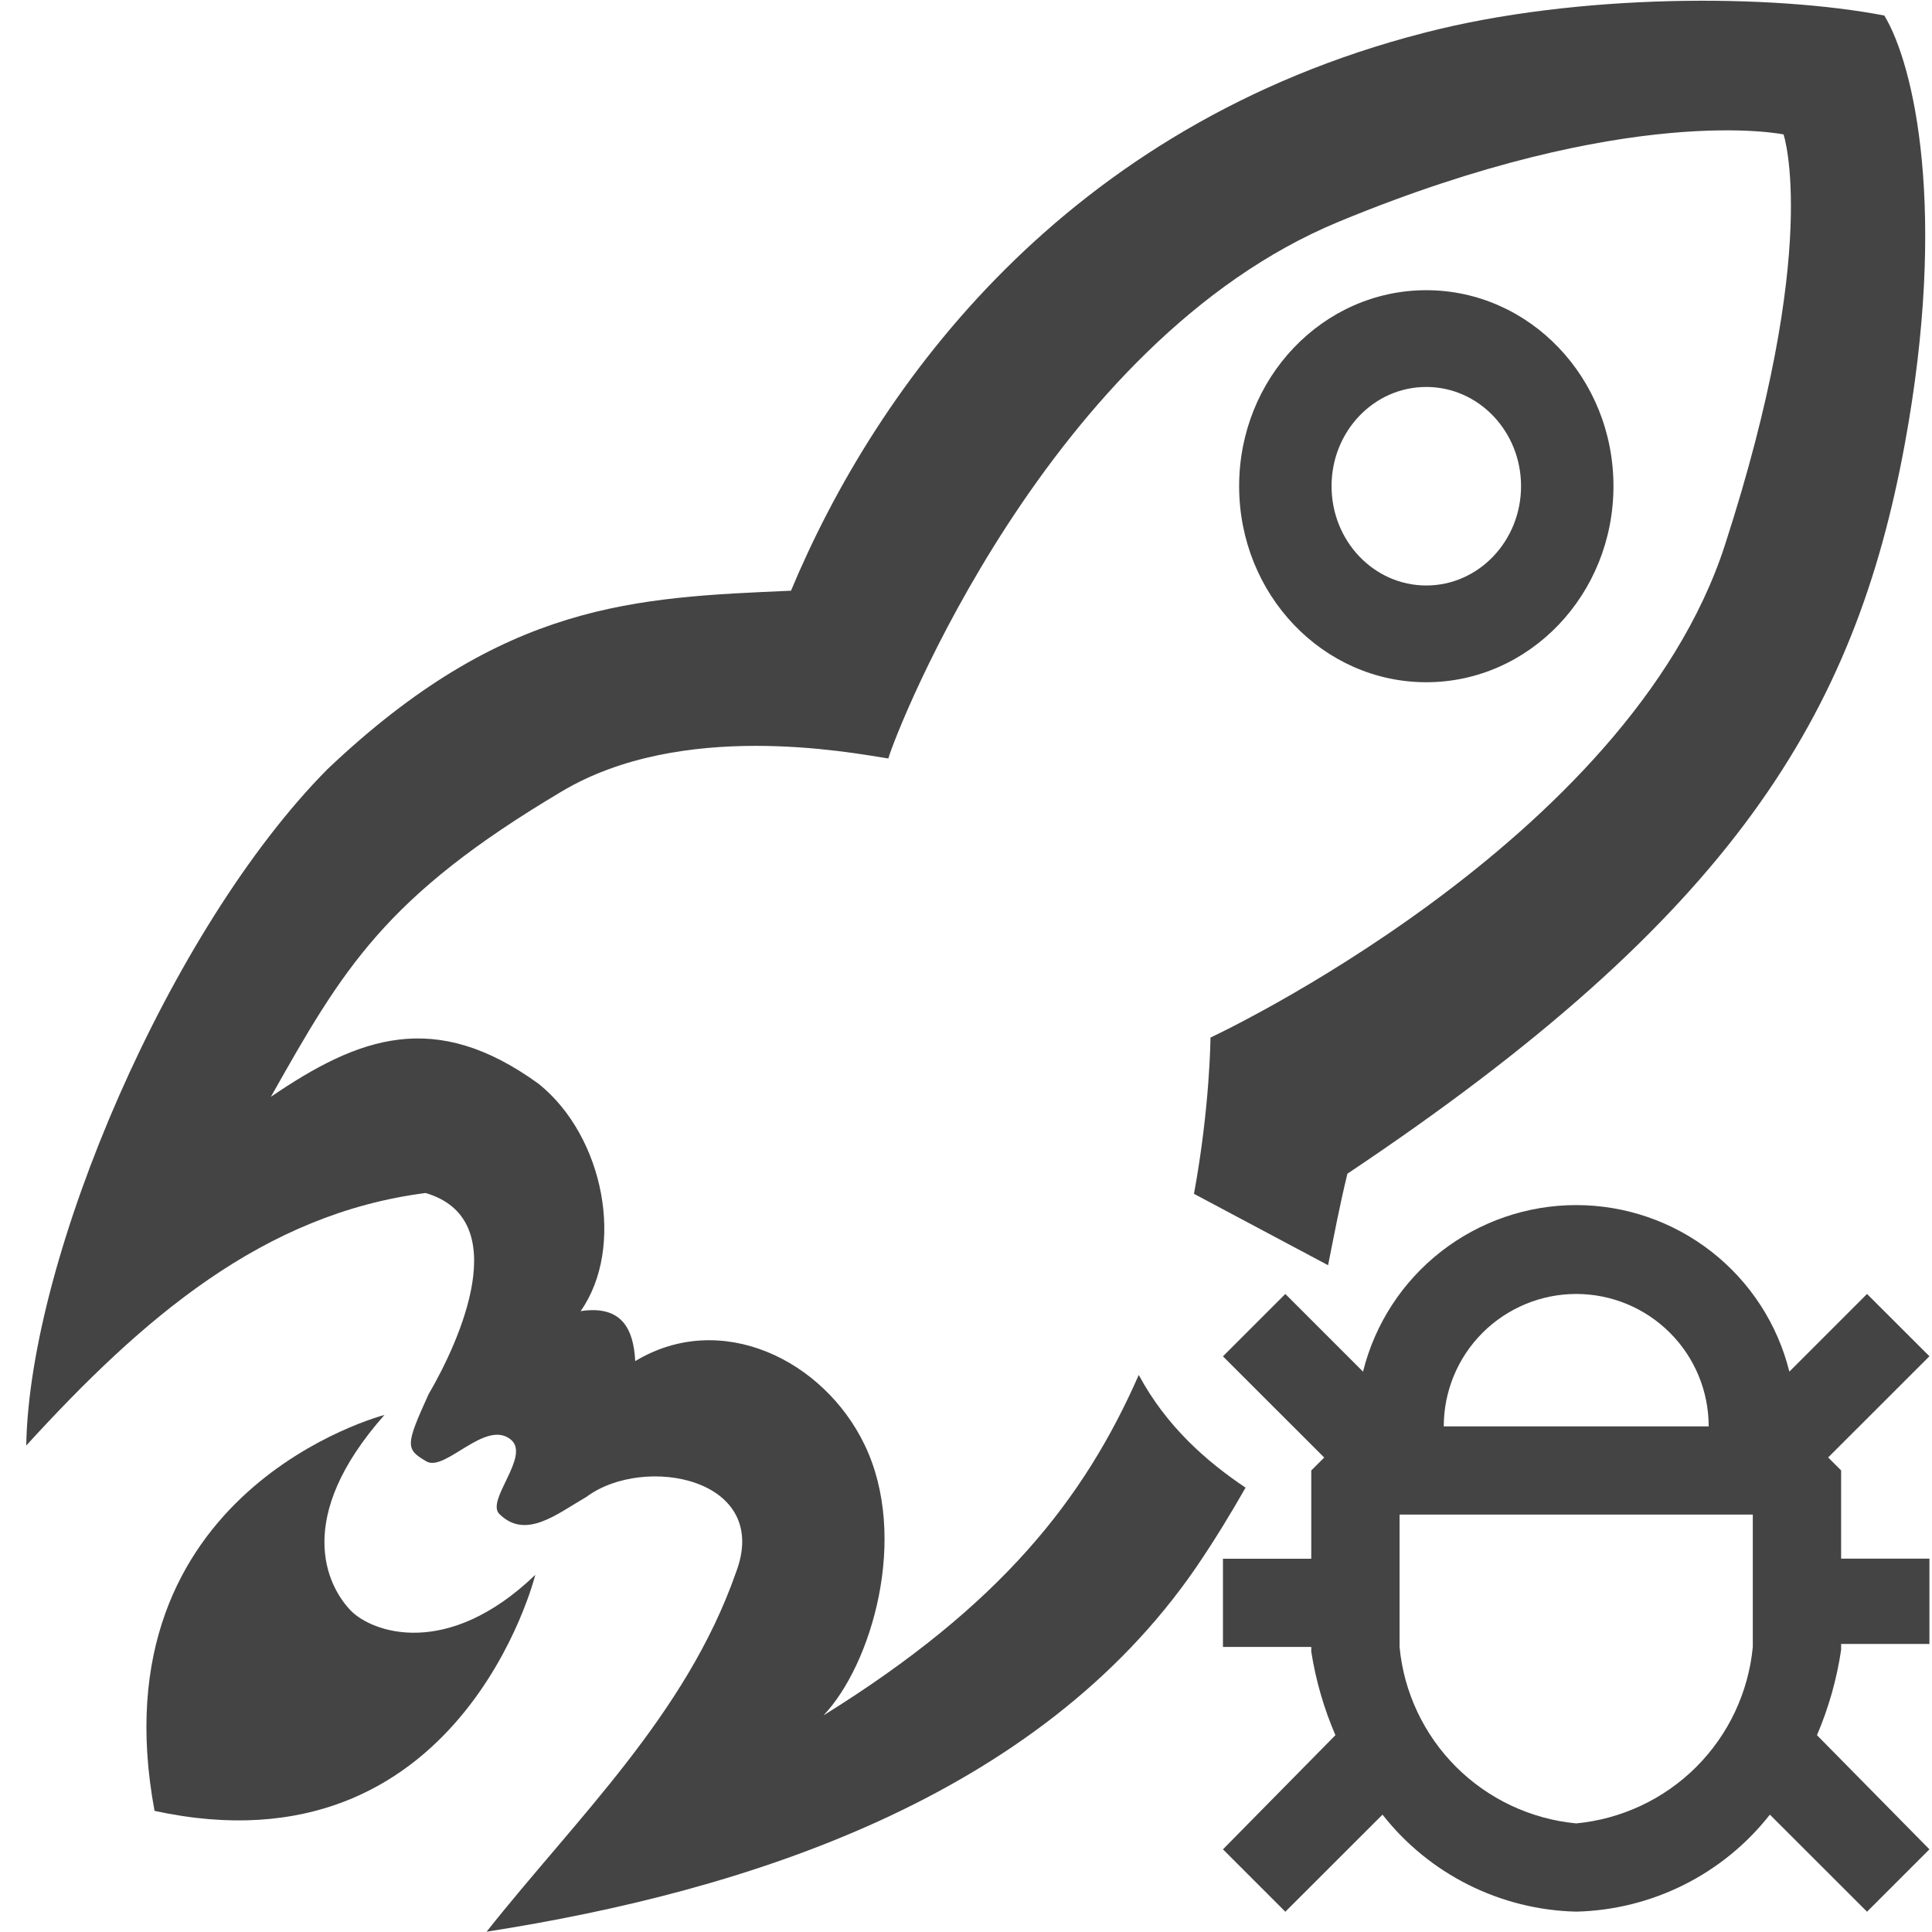 <?xml version="1.0" encoding="UTF-8" standalone="no"?>
<svg
   xmlns:dc="http://purl.org/dc/elements/1.1/"
   xmlns:cc="http://creativecommons.org/ns#"
   xmlns:rdf="http://www.w3.org/1999/02/22-rdf-syntax-ns#"
   xmlns:svg="http://www.w3.org/2000/svg"
   xmlns="http://www.w3.org/2000/svg"
   id="svg12"
   version="1.1"
   viewBox="0 0 24 24">
  <defs
     id="defs4">
    <style
       id="style2">.icon-canvas-transparent{fill:#f6f6f6;opacity:0;}.light{fill:#424242;}</style>
  </defs>
  <path
     id="path941"
     d="M 20.752 0.014 C 19.732 0.039 18.642 0.16 17.682 0.41 C 13.229 1.559 10.892 4.786 9.826 7.338 C 7.896 7.423 6.26 7.474 4.068 9.555 C 2.11 11.53 0.366 15.607 0.326 17.957 C 1.773 16.372 3.273 15.078 5.287 14.82 C 6.39 15.144 5.717 16.648 5.324 17.32 C 5.034 17.957 5.037 18.002 5.297 18.154 C 5.53 18.291 6.037 17.618 6.35 17.887 C 6.588 18.092 6.033 18.638 6.203 18.807 C 6.53 19.131 6.914 18.809 7.283 18.596 C 8.001 18.06 9.596 18.363 9.139 19.543 C 8.52 21.307 7.154 22.594 6.045 23.996 C 9.269 23.494 12.888 22.337 14.857 19.473 C 15.104 19.11 15.298 18.786 15.473 18.48 C 14.984 18.153 14.486 17.714 14.146 17.08 C 13.469 18.621 12.437 19.939 10.23 21.309 C 10.826 20.682 11.296 19.1 10.74 17.947 C 10.233 16.894 8.956 16.266 7.891 16.908 C 7.87 16.513 7.728 16.21 7.213 16.287 C 7.767 15.499 7.507 14.121 6.693 13.465 C 5.404 12.529 4.46 12.879 3.365 13.625 C 4.26 12.039 4.773 11.14 6.984 9.828 C 8.469 8.947 10.536 9.344 11.035 9.422 C 11.135 9.071 13.024 4.245 16.631 2.754 C 20.238 1.263 22.156 1.67 22.156 1.67 C 22.156 1.67 22.628 3.065 21.428 6.77 C 20.228 10.474 15.037 12.889 15.037 12.889 C 15.037 12.889 15.032 13.744 14.832 14.83 L 16.498 15.717 C 16.571 15.351 16.64 14.983 16.738 14.58 C 21.536 11.376 23.043 8.88 23.662 5.516 C 24.197 2.609 23.776 0.802 23.408 0.193 C 22.724 0.061 21.772 -0.011 20.752 0.014 z M 17.717 3.605 C 16.433 3.606 15.393 4.695 15.393 6.039 C 15.393 7.384 16.433 8.474 17.717 8.475 C 19.001 8.475 20.043 7.384 20.043 6.039 C 20.043 4.694 19.001 3.605 17.717 3.605 z M 17.717 4.807 C 18.367 4.806 18.895 5.358 18.895 6.039 C 18.895 6.72 18.367 7.274 17.717 7.273 C 17.067 7.273 16.541 6.72 16.541 6.039 C 16.541 5.358 17.067 4.807 17.717 4.807 z "
     style="color:#000000;clip-rule:nonzero;display:inline;overflow:visible;visibility:visible;opacity:1;isolation:auto;mix-blend-mode:normal;color-interpolation:sRGB;color-interpolation-filters:linearRGB;solid-color:#000000;solid-opacity:1;vector-effect:none;fill:#000000;fill-opacity:0.733;fill-rule:nonzero;stroke:none;stroke-width:1.81;stroke-linecap:round;stroke-linejoin:miter;stroke-miterlimit:4;stroke-dasharray:none;stroke-dashoffset:0;stroke-opacity:1;paint-order:normal;color-rendering:auto;image-rendering:auto;shape-rendering:auto;text-rendering:auto;enable-background:accumulate" />
  <g
     style="fill:#000000;fill-opacity:0.733;stroke:none;stroke-width:2.39;stroke-miterlimit:4;stroke-dasharray:none;stroke-opacity:1;paint-order:normal"
     transform="matrix(0.74,0,0,0.775,-0.577,-55.697)"
     id="layer1-3">
    <g
       style="fill:#000000;fill-opacity:0.733;stroke:none;stroke-width:2.39;stroke-miterlimit:4;stroke-dasharray:none;stroke-opacity:1;paint-order:normal"
       id="g1648-5"
       transform="rotate(45,95.004,-43.235)">
      <path
         d="m 330.547,164.027 c -2.099,0 -6.513,-1.377 -6.831,-9.876 0,0 -9.779,16.176 6.635,27.231 16.54,-10.856 6.96,-27.151 6.96,-27.151 -0.324,7.59 -4.878,9.796 -6.764,9.796 z"
         id="path3542_21_-6"
         style="fill:#000000;fill-opacity:0.733;stroke:none;stroke-width:9.035;stroke-miterlimit:4;stroke-dasharray:none;stroke-opacity:1;paint-order:normal"
         transform="matrix(0.265,0,0,0.265,44.583,75.405)" />
    </g>
  </g>
  <g
     transform="matrix(0.884,0,0,0.926,1.387,0.89)"
     id="canvas">
    <path
       style="opacity:0;fill:#f6f6f6"
       id="path6"
       d="M 24,24 H 0 V 0 h 24 z"
       class="icon-canvas-transparent" />
  </g>
  <path
     id="path2"
     d="m 23.193,16.074 -0.965,0.965 c -0.147,-0.591 -0.487,-1.115 -0.967,-1.49 -0.48,-0.375 -1.071,-0.579 -1.681,-0.579 -0.609,0 -1.201,0.204 -1.681,0.579 -0.48,0.375 -0.82,0.899 -0.967,1.49 l -0.965,-0.965 -0.775,0.775 1.258,1.257 -0.161,0.161 v 1.096 h -1.097 v 1.096 h 1.097 v 0.058 c 0.056,0.357 0.157,0.706 0.3,1.038 l -1.397,1.418 0.775,0.775 1.207,-1.206 c 0.287,0.366 0.652,0.664 1.068,0.872 0.416,0.208 0.873,0.322 1.338,0.333 0.465,-0.011 0.922,-0.125 1.338,-0.333 0.416,-0.208 0.781,-0.506 1.068,-0.872 l 1.207,1.206 0.775,-0.775 -1.397,-1.418 c 0.145,-0.339 0.246,-0.695 0.3,-1.06 v -0.073 h 1.097 v -1.06 h -1.097 v -1.096 l -0.161,-0.161 1.258,-1.257 z m -3.613,0 c 0.436,0 0.855,0.173 1.164,0.482 0.309,0.308 0.482,0.727 0.482,1.163 h -3.291 c 0,-0.436 0.173,-0.854 0.482,-1.163 0.309,-0.308 0.727,-0.482 1.164,-0.482 z m 2.194,4.385 c -0.054,0.563 -0.302,1.09 -0.702,1.49 -0.4,0.4 -0.928,0.648 -1.492,0.702 -0.564,-0.054 -1.091,-0.302 -1.492,-0.702 -0.4,-0.4 -0.649,-0.927 -0.702,-1.49 v -1.644 h 4.388 z"
     style="fill:#000000;fill-opacity:0.733;stroke-width:1.097" />
</svg>
